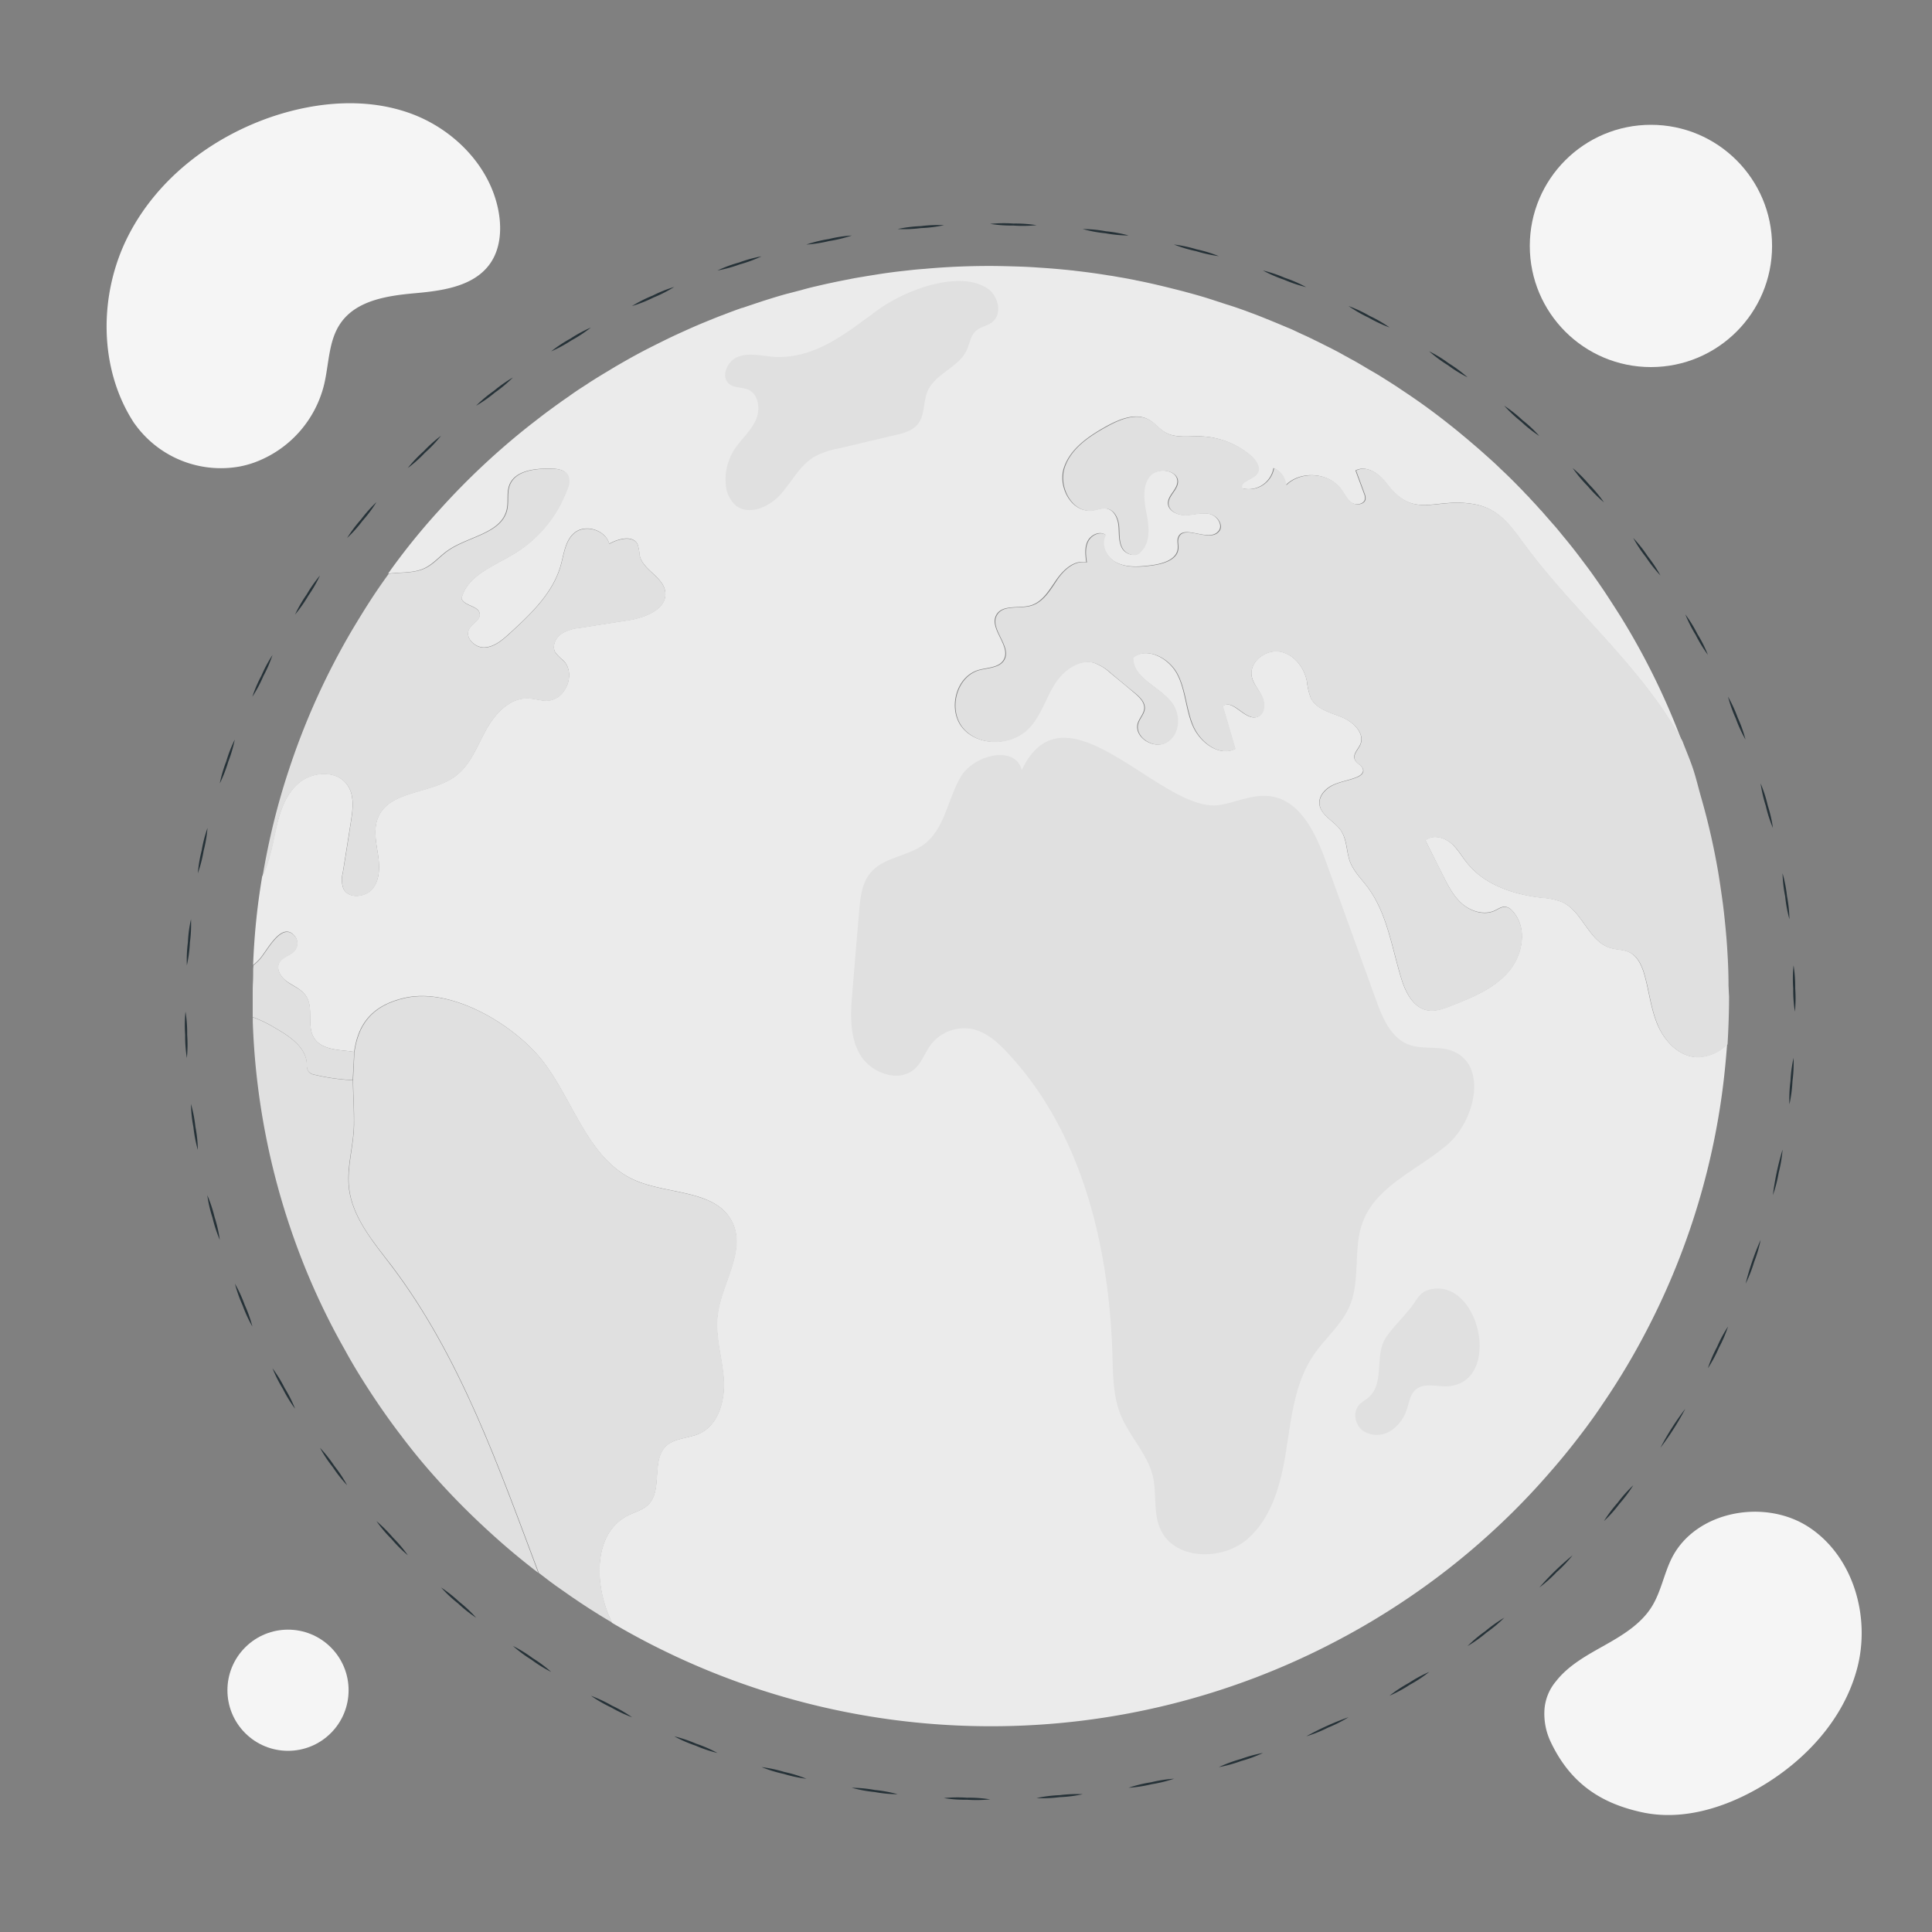 <svg xmlns="http://www.w3.org/2000/svg" viewBox="0 0 500 500"><rect x="0" y="0" width="500" height="500" fill="#808080" stroke="none"/><g id="freepik--background-simple--inject-316"><path d="M34.71,109.49l.75,1a27.39,27.39,0,0,0,26.41,10.27,24.61,24.61,0,0,0,3.77-1A28.73,28.73,0,0,0,83.86,99.6c1.31-5.43,1.13-11.48,4.31-16,4.13-5.94,12.22-7.09,19.38-7.73s15.25-1.8,19.36-7.76c2.57-3.73,2.94-8.65,2.16-13.14C127,43.05,117.36,33.35,106.12,29.31S82.34,26.3,71,30c-15.87,5.24-30.24,16.1-37.86,31.12S25.47,95.39,34.71,109.49Z" style="fill:#f5f5f5"></path><circle cx="427.26" cy="63.65" r="31.35" style="fill:#f5f5f5"></circle><circle cx="74.54" cy="437.43" r="15.68" transform="translate(-287.48 180.83) rotate(-45)" style="fill:#f5f5f5"></circle><path d="M468.2,395.27c-11.45-7.57-29.4-4.26-35.56,8-2,4-2.77,8.69-5.16,12.53-2.79,4.49-7.51,7.36-12.11,9.95s-9.41,5.18-12.66,9.34a12.73,12.73,0,0,0-3,7.32,16.92,16.92,0,0,0,1.69,8.56c5.44,11.38,13.93,15.91,23.35,18,10.33,2.32,21.22-.95,30.39-6.24,11.9-6.86,22-17.68,25.5-31S479.65,402.84,468.2,395.27Z" style="fill:#f5f5f5"></path></g><g id="freepik--Earth--inject-316"><path d="M446.47,239c-.21-2.16-.46-4.28-.76-6.4s-.63-4.48-1-6.7q.57,3.33,1,6.7C446,234.72,446.26,236.84,446.47,239Z" style="fill:#FF725E"></path><path d="M429.11,265.53c-1.87-4.19-2.3-8.82-3.54-13.22-.66-2.36-1.78-4.88-4-5.92-1.48-.69-3.23-.6-4.8-1.08-5.66-1.68-7.2-9.48-12.55-11.91a18.67,18.67,0,0,0-5.39-1.1c-7.16-.84-14.57-3.29-19.07-8.86-1.49-1.79-2.61-3.91-4.42-5.38s-4.69-2.09-6.47-.6c1.51,3,3,6,4.48,8.95,1.36,2.69,2.75,5.47,5,7.44s5.69,3.05,8.44,1.8c.91-.42,1.82-1.11,2.84-1a3.09,3.09,0,0,1,1.85,1.17c3.9,4.27,2.63,11.36-1.18,15.73s-9.41,6.61-14.82,8.73c-1.93.75-4,1.53-6.05,1.17-3.74-.69-5.74-4.72-6.83-8.34-2.45-8-3.63-16.72-8.65-23.48-1.6-2.13-3.59-4.07-4.56-6.55-1-2.7-.79-5.84-2.42-8.2s-5.29-3.92-5.53-6.91c-.16-2.09,1.6-3.95,3.53-4.84s4.12-1.2,6.11-2c.79-.33,1.66-.9,1.69-1.73,0-1.26-1.75-1.77-2.2-2.93-.49-1.32.87-2.55,1.45-3.83,1.24-2.93-1.85-5.9-4.84-7.09s-6.56-2.07-7.95-4.94a16.57,16.57,0,0,1-1-4.27c-.69-3.62-3.39-7.12-7.07-7.72s-7.84,2.66-7.23,6.31c.36,2,1.87,3.56,2.69,5.41s.6,4.61-1.33,5.21c-3.18,1-6.23-4.79-8.89-2.81,1.09,3.68,2.15,7.35,3.24,11.06-4.18,2.1-9.17-1.7-11-6s-1.85-9.18-4-13.31-7.83-7.24-11.46-4.31c-.18,5.33,6.92,7.48,10.07,11.79,2.26,3.11,1.93,8.16-1.42,10.14s-8.62-1.47-7.35-5.09c.45-1.25,1.51-2.3,1.63-3.65.12-1.67-1.3-3-2.6-4.09-2-1.71-4.05-3.38-6.08-5.06a12.91,12.91,0,0,0-4.32-2.69c-4.17-1.2-8.35,2.15-10.55,5.83s-3.45,8.05-6.5,11.13c-4.39,4.49-12.7,4.75-16.82.06s-2-13.49,4.06-15.19c2.29-.63,5.2-.57,6.41-2.58,2.11-3.56-3.94-8.1-1.85-11.69,1.6-2.75,5.84-1.5,8.92-2.43s4.78-4,6.59-6.6,4.6-5.24,7.74-4.55c-.24-1.83-.48-3.8.34-5.45s3.11-2.75,4.62-1.67c-1.54,2.51.3,6,3,7.27s5.83,1,8.79.63,6.69-1.44,6.93-4.37c.09-1-.27-2,.09-2.87,1.3-3.5,7.83,1.31,10.34-1.5,1.45-1.46-.15-4.07-2.18-4.54s-4.08.23-6.13.3-4.57-1-4.66-3,2.18-3.44,2.42-5.41c.39-3.35-5.35-4.22-7.38-1.5s-1.3,6.47-.69,9.79.93,7.23-1.55,9.57c-1.06,1.58-3.81.74-4.71-.93s-.73-3.71-.88-5.59-1-4.07-2.87-4.58c-1.3-.36-2.69.27-4,.45-5.27.63-8.92-6.1-7.26-11.07s6.41-8.19,11-10.74c3.39-1.85,7.59-3.59,10.95-1.7,1.57.87,2.66,2.36,4.2,3.26,2.66,1.55,6,1,9,1.05a21.14,21.14,0,0,1,13.16,5c1.36,1.23,2.63,3.26,1.57,4.73s-4.44,1.88-3.87,3.71a6.56,6.56,0,0,0,8.22-5.24,5.44,5.44,0,0,1,3.18,4.43c3.84-3.86,11.22-3.29,14.36,1.16.85,1.17,1.45,2.58,2.66,3.38s3.33.39,3.48-1a2.87,2.87,0,0,0-.24-1.32c-.73-2-1.48-4-2.21-6,2.81-1.5,6.14.84,8,3.35,7.08,9.36,12.13,3.74,22.11,5.26,6.74,1,9.7,5.3,13.51,10.47,11.67,15.91,27.09,29,37.71,45.59,1.12,1.73,2.14,3.49,3.11,5.29-.18-.45-.33-.9-.51-1.35a184.75,184.75,0,0,0-15.42-31q-2-3.15-4-6.19c-.85-1.26-1.73-2.55-2.6-3.77-1.12-1.62-2.3-3.17-3.48-4.73-.94-1.26-1.88-2.48-2.85-3.68-.66-.84-1.36-1.67-2.05-2.51s-1.51-1.88-2.36-2.81l-2.54-2.9a9.55,9.55,0,0,0-.82-.9c-.87-1-1.81-2-2.75-3a.85.85,0,0,0-.27-.3c-.24-.27-.51-.54-.79-.81-.75-.84-1.57-1.64-2.35-2.45-1.3-1.32-2.63-2.63-4-3.89-1.11-1.11-2.26-2.15-3.44-3.2s-2.06-1.85-3.12-2.75-2.05-1.77-3.11-2.63c-1.27-1.08-2.57-2.13-3.9-3.17h0q-5.49-4.36-11.31-8.23c-1-.66-1.91-1.29-2.87-1.91s-2-1.26-2.94-1.86-2-1.22-3-1.79-2-1.2-3-1.77c-.82-.48-1.6-.93-2.42-1.34a12.81,12.81,0,0,0-1.24-.69c-1.72-1-3.48-1.89-5.23-2.75-.88-.45-1.76-.9-2.66-1.32-1.12-.57-2.27-1.11-3.42-1.61a2.66,2.66,0,0,0-.51-.24c-1-.48-2.06-1-3.12-1.41-1.48-.63-3-1.26-4.44-1.85-1.7-.69-3.39-1.38-5.11-2-1.91-.72-3.81-1.4-5.75-2s-3.9-1.29-5.86-1.89-3.93-1.13-5.93-1.67c-3.93-1-7.92-2-11.94-2.78-.06,0-.15,0-.22-.06-1.54-.3-3.08-.6-4.62-.84a1.32,1.32,0,0,0-.3-.06c-.67-.12-1.36-.24-2.06-.33-2.87-.48-5.78-.87-8.71-1.2-.33-.06-.69-.09-1.06-.12-.84-.11-1.69-.17-2.57-.26q-2.89-.27-5.83-.45c-2-.15-4.08-.24-6.14-.3s-4.29-.12-6.44-.12c-5.69,0-11.31.24-16.87.75-1.33.09-2.63.21-3.93.36s-2.72.29-4.09.47-2.72.36-4,.57-2.69.42-4.05.66c-1.15.18-2.33.39-3.48.63-2.84.54-5.65,1.13-8.43,1.79q-2,.45-3.9,1c-1.3.33-2.6.69-3.87,1-2.15.59-4.24,1.25-6.32,1.91h0c-1.7.57-3.42,1.14-5.08,1.71a.31.31,0,0,0-.12,0c-1.73.6-3.39,1.23-5.08,1.89l-.28.09c-1.54.6-3.08,1.23-4.59,1.85-1.91.78-3.78,1.62-5.63,2.46-1.57.71-3.11,1.43-4.62,2.18s-3.27,1.62-4.87,2.45l-.18.09c-1.54.81-3.09,1.65-4.6,2.51s-3.11,1.77-4.65,2.73h0c-1.46.86-2.88,1.73-4.3,2.63-.54.33-1.06.69-1.6,1.05-1.51.95-3,1.94-4.45,3-1.81,1.22-3.56,2.51-5.32,3.8-1.54,1.13-3,2.3-4.53,3.47a188.55,188.55,0,0,0-23.77,22.28c-2.57,2.81-5,5.68-7.35,8.61-2,2.52-3.93,5.06-5.77,7.69-1.66,2.29-3.27,4.62-4.81,7,1.54-2.37,3.15-4.7,4.81-7,.48-.06,1-.12,1.45-.15,2.72-.21,5.59-.12,8-1.29,2.27-1.1,3.87-3.11,5.93-4.54,5.26-3.71,13.88-4.4,15.3-10.62.48-2.09-.09-4.37.69-6.37,1.49-3.74,6.54-4.28,10.59-4.22,1.72,0,3.75.24,4.53,1.74a4.23,4.23,0,0,1-.18,3.47A32.57,32.57,0,0,1,133,143.31c-5.26,3.18-12.12,5.63-13.57,11.55.72,2,4.41,1.85,4.71,3.95.22,1.67-2,2.54-2.75,4-1.15,2.18,1.48,4.84,4,4.72s4.6-1.91,6.44-3.59c5.51-5,11.28-10.5,13.28-17.67.84-3,1.15-6.43,3.56-8.41,2.88-2.33,8-.72,9,2.84,2.38-1.31,6.1-2.3,7.34.15a12.12,12.12,0,0,1,.52,2.81c.78,3.83,6.08,5.57,6.62,9.43.63,4.45-5.14,6.76-9.65,7.44-4.08.63-8.16,1.26-12.24,1.92a11.47,11.47,0,0,0-5.08,1.61c-1.45,1.08-2.36,3.11-1.51,4.7a11.91,11.91,0,0,0,2.11,2.15c3.39,3.35.61,10.26-4.17,10.41-1.63.06-3.24-.54-4.87-.6-4.84-.21-8.68,4-11,8.23s-4,9-7.9,11.9c-6.22,4.64-17,3.56-20,10.68-1.21,2.87-.58,6.1-.09,9.18s.69,6.46-1.12,9-6.44,3.05-7.77.24a6.74,6.74,0,0,1-.18-4q1.08-6.65,2.11-13.28c.52-3.29,1-7-1-9.66-2.75-3.77-8.92-3.41-12.48-.39s-5,7.74-6,12.26c-.73,3.35-1.57,8.08-3.45,11.9h0c-.63,3.71-1.15,7.48-1.54,11.28s-.67,7.75-.82,11.7a16.35,16.35,0,0,0,1.55-1.44c1.9-1.94,5.74-10.17,9.19-6.13a3,3,0,0,1,.06,3.74c-1.06,1.34-3.18,1.64-4,3.11-1,1.73.39,3.89,2,5S78,256,79.12,257.66c2.21,3.14.09,7.9,2.24,11.1,1.84,2.75,5.77,2.93,9.13,3.29l1.15.18c.94-6.58,4-11.94,13.12-14,12.52-2.81,29,7.45,36,16.78,7.86,10.44,11.58,25.21,23.62,30.45,8.62,3.74,20.86,2.39,25.06,10.74,3.75,7.47-2.78,15.88-3.77,24.16-.64,5.48,1.17,10.92,1.6,16.4S186,368.69,181,371c-2.81,1.26-6.35,1.11-8.62,3.2-4,3.77-.73,11.55-4.75,15.32-1.42,1.31-3.38,1.79-5.11,2.66-9,4.52-8.79,17.68-4.59,26.8l.45,1a192.72,192.72,0,0,0,98,26.77A191.79,191.79,0,0,0,346,424.62h0A190.2,190.2,0,0,0,363,414.54a187.67,187.67,0,0,0,23.74-18.66,183.26,183.26,0,0,0,14.51-15c3.21-3.65,6.23-7.44,9.14-11.33,1.48-2,2.93-4,4.29-6.07A183.38,183.38,0,0,0,426,344.61a187.48,187.48,0,0,0,19.65-61.52c.58-4.25,1-8.56,1.33-12.9a11,11,0,0,1-7.68,3.38C434.74,273.52,431,269.72,429.11,265.53Z" style="fill:#ebebeb"></path><path d="M210.75,118.21c-3.79,2.24-5.8,6.46-8.72,9.73s-8.16,5.6-11.61,2.88a7.86,7.86,0,0,1-2.59-5.56,14.11,14.11,0,0,1,2.06-8.66c1.64-2.65,4.15-4.74,5.55-7.53s1.1-6.88-1.75-8.19c-1.54-.71-3.49-.43-4.86-1.43-2.46-1.79-.7-6,2.16-7.11s6-.24,9.09,0c11.08.7,19.22-6.47,27.55-12.43,6.47-4.63,20.27-10.11,27.76-5.37,3,1.89,4.16,6.74,1.34,8.88-1.26.95-3,1.16-4.17,2.22-1.41,1.27-1.61,3.35-2.41,5.06-2.1,4.43-8.14,6-10.09,10.54-1.17,2.71-.64,6.08-2.45,8.43-1.43,1.86-3.91,2.51-6.21,3L217,116.07A21.5,21.5,0,0,0,210.75,118.21Z" style="fill:#e0e0e0"></path><path d="M339.86,350.85c-4.79,7.14-5.66,16.07-7,24.54s-3.62,17.47-10.19,23.05-18.67,5.25-22.29-2.54c-2-4.23-1-9.21-2-13.74-1.39-5.9-6.14-10.46-8.4-16.1-1.92-4.8-1.93-10.12-2.08-15.29-.86-28.24-7.82-57.72-27.26-78.42-2.39-2.55-5.1-5-8.49-5.91a10.92,10.92,0,0,0-11.16,3.8c-1.56,2.05-2.36,4.65-4.27,6.38-4.16,3.75-11.41,1.06-14.19-3.78s-2.39-10.77-1.92-16.32q.85-10.3,1.73-20.62c.3-3.6.7-7.46,3.09-10.19,3.39-3.88,9.48-4.07,13.63-7.14,5.45-4,6.17-11.73,9.6-17.54s14.18-8.26,15.77-1.72c11.36-24.06,36.47,11.68,51.41,9,4.33-.79,8.57-2.85,12.94-2.24,7.7,1.06,11.68,9.47,14.31,16.72q6.53,18,13.06,36.09c1.66,4.59,3.8,9.68,8.39,11.44,3.51,1.35,7.6.32,11.14,1.6,9.37,3.37,6.33,18-1.21,24.41s-18.13,10.53-21.71,19.73c-2.7,6.94-.55,15.06-3.46,21.92C347.21,342.88,342.83,346.42,339.86,350.85Z" style="fill:#e0e0e0"></path><path d="M375.43,358.7c-3.08.42-6.71-1.08-9.05.94-1.37,1.19-1.67,3.13-2.21,4.84a10.36,10.36,0,0,1-4.37,5.89,6.62,6.62,0,0,1-7.12-.12c-2-1.51-2.62-4.72-1-6.6.75-.86,1.83-1.37,2.66-2.15,4.09-3.82,1.29-10.91,4.4-15.45,1.83-2.68,4.72-5.4,6.73-8.11,1.55-2.09,2.11-3.74,5-4.3C382.91,331.22,388.53,356.88,375.43,358.7Z" style="fill:#e0e0e0"></path><path d="M90.28,307.4c-.61-5.41,1.21-10.82,1.3-16.3.06-3.77-.21-7.75-.27-11.54a52.92,52.92,0,0,1-9.71-1.35,2.88,2.88,0,0,1-1.78-.9,3.4,3.4,0,0,1-.4-2c-.24-4.25-4.38-7.06-8.1-9.18a31.81,31.81,0,0,0-5.9-2.87c0,.44,0,.86,0,1.31a186.54,186.54,0,0,0,12.16,60,180,180,0,0,0,11.67,24.77c1.87,3.44,3.93,6.82,6.08,10.14,2.66,4.1,5.44,8.1,8.43,12,2.79,3.71,5.75,7.33,8.86,10.8A190.73,190.73,0,0,0,126.17,396c4.2,3.89,8.59,7.56,13.15,11.06-10.43-27.69-20.26-56-38.1-79.53C96.54,321.34,91.15,315.06,90.28,307.4Z" style="fill:#e0e0e0"></path><path d="M91.67,272.23l-1.15-.18c-3.36-.36-7.29-.54-9.13-3.29-2.15-3.2,0-8-2.24-11.1C78,256,76,255.3,74.38,254.13s-3-3.29-2-5c.81-1.47,2.93-1.77,4-3.11a3,3,0,0,0-.06-3.74c-3.45-4-7.29,4.19-9.19,6.13a17.66,17.66,0,0,1-1.54,1.44v0c0,.35-.07.68-.07,1,0,1.12,0,2.27-.06,3.41s-.06,2.28-.06,3.41c0,.93,0,1.85,0,2.77s0,1.85,0,2.77a31.72,31.72,0,0,1,5.89,2.87c3.72,2.12,7.86,4.93,8.1,9.18a3.49,3.49,0,0,0,.4,2,2.91,2.91,0,0,0,1.78.9,52.92,52.92,0,0,0,9.71,1.35" style="fill:#e0e0e0"></path><path d="M91.37,279.58c.06,3.8.33,7.78.27,11.55-.09,5.47-1.9,10.89-1.3,16.3.88,7.66,6.26,13.94,11,20.1,17.84,23.57,27.66,51.83,38.1,79.53h0c1.93,1.53,3.9,3,5.89,4.37,1.58,1.12,3.16,2.22,4.77,3.29s3.23,2.12,4.88,3.14c1.15.72,2.3,1.4,3.48,2.09-.15-.33-.31-.63-.46-.95-4.2-9.13-4.44-22.29,4.6-26.8,1.72-.87,3.69-1.35,5.11-2.67,4-3.76.72-11.54,4.75-15.31,2.26-2.09,5.8-1.94,8.61-3.2,5-2.3,6.69-8.7,6.29-14.21s-2.23-10.92-1.6-16.39c1-8.28,7.53-16.69,3.78-24.17-4.2-8.34-16.45-7-25.07-10.73-12-5.24-15.75-20-23.61-30.45-7.05-9.34-23.5-19.59-36-16.78-9.07,2-12.19,7.39-13.13,14" style="fill:#e0e0e0"></path><path d="M77.34,202.69c3.56-3,9.73-3.38,12.48.39,2,2.69,1.52,6.37,1,9.66q-1,6.63-2.11,13.28a6.74,6.74,0,0,0,.18,4c1.33,2.81,6,2.27,7.77-.24s1.6-6,1.12-9-1.12-6.31.09-9.18c3-7.12,13.76-6,20-10.68,3.87-2.87,5.6-7.68,7.9-11.9s6.13-8.44,11-8.23c1.63.06,3.24.66,4.87.6,4.78-.15,7.56-7.06,4.17-10.41a11.91,11.91,0,0,1-2.11-2.15c-.85-1.59.06-3.62,1.51-4.7a11.47,11.47,0,0,1,5.08-1.61c4.08-.66,8.16-1.29,12.24-1.92,4.51-.68,10.28-3,9.65-7.44-.54-3.86-5.84-5.6-6.62-9.43a12.12,12.12,0,0,0-.52-2.81c-1.24-2.45-5-1.46-7.34-.15-1-3.56-6.11-5.17-9-2.84-2.41,2-2.72,5.45-3.56,8.41-2,7.17-7.77,12.62-13.28,17.67-1.84,1.68-3.93,3.47-6.44,3.59s-5.14-2.54-4-4.72c.79-1.5,3-2.37,2.75-4-.3-2.1-4-1.95-4.71-3.95,1.45-5.92,8.31-8.37,13.57-11.55a32.57,32.57,0,0,0,13.88-16.86,4.23,4.23,0,0,0,.18-3.47c-.78-1.5-2.81-1.74-4.53-1.74-4.05-.06-9.1.48-10.59,4.22-.78,2-.21,4.28-.69,6.37-1.42,6.22-10,6.91-15.3,10.62-2.06,1.43-3.66,3.44-5.93,4.54-2.45,1.17-5.32,1.08-8,1.29-.48,0-1,.09-1.45.15-1.66,2.29-3.27,4.62-4.81,7s-3,4.78-4.47,7.22a185.35,185.35,0,0,0-16.57,36.55c-1.49,4.47-2.79,9-3.93,13.63s-2.09,9.29-2.88,14c1.88-3.82,2.72-8.55,3.45-11.9C72.32,210.43,73.8,205.71,77.34,202.69Z" style="fill:#e0e0e0"></path><path d="M447.34,255.14q0-4.08-.25-8.1c-.14-2.69-.36-5.36-.63-8-.21-2.15-.45-4.28-.75-6.4s-.64-4.48-1-6.69a180.28,180.28,0,0,0-4.47-19.63c-.71-2.47-1.27-4.92-2.08-7.35s-1.85-4.82-2.76-7.22v0h0c-1-1.79-2-3.56-3.11-5.29-10.61-16.63-26-29.67-37.71-45.58-3.8-5.18-6.77-9.46-13.51-10.47-10-1.53-15,4.09-22.1-5.27-1.91-2.51-5.23-4.84-8-3.35.73,2,1.48,4,2.21,6a2.87,2.87,0,0,1,.24,1.32c-.15,1.41-2.27,1.8-3.48,1s-1.81-2.22-2.66-3.38c-3.14-4.46-10.52-5-14.36-1.17a5.46,5.46,0,0,0-3.17-4.43,6.57,6.57,0,0,1-8.23,5.24c-.57-1.83,2.72-2.16,3.87-3.71s-.21-3.5-1.57-4.73a21.14,21.14,0,0,0-13.15-5c-3.06-.06-6.35.51-9-1-1.55-.9-2.63-2.39-4.21-3.26-3.35-1.88-7.56-.15-10.94,1.71-4.63,2.54-9.41,5.74-11,10.73s2,11.7,7.26,11.07c1.33-.18,2.72-.81,4-.45,1.87.51,2.72,2.66,2.87,4.58s-.06,3.92.88,5.59,3.66,2.51,4.72.93c2.48-2.33,2.17-6.25,1.54-9.57s-1.3-7.06.69-9.78,7.77-1.86,7.38,1.49c-.24,2-2.51,3.41-2.42,5.42s2.6,3.11,4.66,3,4.14-.81,6.14-.3,3.63,3.08,2.17,4.55c-2.51,2.81-9-2-10.34,1.49-.36.9,0,1.91-.09,2.87-.24,2.93-4,4-6.92,4.37s-6.11.63-8.8-.63-4.54-4.76-3-7.27c-1.52-1.07-3.81,0-4.63,1.68s-.58,3.62-.33,5.44c-3.15-.69-6,1.94-7.74,4.55s-3.54,5.68-6.6,6.61-7.31-.33-8.92,2.42c-2.08,3.59,4,8.14,1.85,11.69-1.21,2-4.11,2-6.41,2.58-6.08,1.7-8.2,10.5-4.05,15.19s12.42,4.43,16.81-.06c3-3.08,4.29-7.42,6.5-11.12s6.38-7,10.55-5.84a12.73,12.73,0,0,1,4.33,2.7c2,1.67,4,3.34,6.07,5,1.3,1.08,2.73,2.42,2.6,4.1-.12,1.34-1.18,2.39-1.63,3.65-1.27,3.62,4,7.05,7.35,5.08s3.69-7,1.42-10.14c-3.14-4.31-10.25-6.46-10.07-11.78,3.63-2.93,9.34.15,11.46,4.3s2.18,9,4,13.31,6.78,8.11,10.95,6c-1.09-3.71-2.15-7.39-3.24-11.07,2.66-2,5.72,3.77,8.89,2.81,1.94-.6,2.18-3.35,1.33-5.2S324.3,177,323.94,175c-.6-3.65,3.51-6.91,7.23-6.31s6.38,4.1,7.07,7.72a17.62,17.62,0,0,0,1,4.28c1.39,2.87,5,3.73,8,4.93s6.08,4.16,4.84,7.09c-.57,1.29-1.93,2.51-1.45,3.83.45,1.17,2.21,1.67,2.21,2.93,0,.84-.91,1.41-1.7,1.73-2,.81-4.17,1.08-6.1,2s-3.69,2.75-3.54,4.84c.24,3,3.84,4.43,5.53,6.91s1.39,5.51,2.42,8.2c1,2.48,3,4.42,4.57,6.55,5,6.76,6.2,15.46,8.64,23.48,1.09,3.62,3.09,7.66,6.84,8.34,2.05.36,4.11-.42,6.05-1.16,5.41-2.13,11-4.4,14.81-8.74s5.08-11.45,1.18-15.73a3.07,3.07,0,0,0-1.84-1.17c-1-.12-1.94.57-2.85,1-2.75,1.26-6.13.21-8.43-1.79s-3.66-4.76-5-7.45c-1.48-3-3-6-4.48-8.94,1.79-1.5,4.63-.87,6.47.59s2.94,3.59,4.42,5.39c4.5,5.56,11.91,8,19.08,8.85a18.29,18.29,0,0,1,5.38,1.11c5.35,2.42,6.89,10.23,12.55,11.9,1.57.48,3.32.39,4.81,1.08,2.23,1,3.35,3.56,4,5.92,1.24,4.4,1.66,9,3.53,13.22s5.63,8,10.23,8.05a11.08,11.08,0,0,0,7.68-3.38v0c.24-4.13.39-8.26.39-12.45C447.4,256.88,447.4,256,447.34,255.14Z" style="fill:#e0e0e0"></path><path d="M48.36,273.8a35.3,35.3,0,0,1-.44-6,34.38,34.38,0,0,1,.09-6,34.87,34.87,0,0,1,.43,6A35.22,35.22,0,0,1,48.36,273.8Z" style="fill:#263238"></path><path d="M51.2,297.6a35.17,35.17,0,0,1-1.14-5.89,33.91,33.91,0,0,1-.63-6,35.45,35.45,0,0,1,1.14,5.89A33.76,33.76,0,0,1,51.2,297.6Z" style="fill:#263238"></path><path d="M56.88,320.88A35.58,35.58,0,0,1,55,315.17a33.85,33.85,0,0,1-1.35-5.85A35.08,35.08,0,0,1,55.54,315,34.33,34.33,0,0,1,56.88,320.88Z" style="fill:#263238"></path><path d="M65.32,343.31a34.79,34.79,0,0,1-2.52-5.44,35.46,35.46,0,0,1-2-5.65,34.67,34.67,0,0,1,2.52,5.45A34.8,34.8,0,0,1,65.32,343.31Z" style="fill:#263238"></path><path d="M76.36,364.57a34.42,34.42,0,0,1-3.14-5.1,36,36,0,0,1-2.7-5.36,34.07,34.07,0,0,1,3.15,5.11A34,34,0,0,1,76.36,364.57Z" style="fill:#263238"></path><path d="M89.84,384.39a35,35,0,0,1-3.72-4.7,34.59,34.59,0,0,1-3.31-5,35.22,35.22,0,0,1,3.73,4.7A33.77,33.77,0,0,1,89.84,384.39Z" style="fill:#263238"></path><path d="M105.55,402.5a34,34,0,0,1-4.25-4.24,33.74,33.74,0,0,1-3.87-4.59,35.79,35.79,0,0,1,4.25,4.24A34.86,34.86,0,0,1,105.55,402.5Z" style="fill:#263238"></path><path d="M123.23,418.67a34.77,34.77,0,0,1-4.7-3.72,33,33,0,0,1-4.37-4.11,35.45,35.45,0,0,1,4.71,3.72A35,35,0,0,1,123.23,418.67Z" style="fill:#263238"></path><path d="M142.66,432.7a34.26,34.26,0,0,1-5.1-3.15,34.79,34.79,0,0,1-4.81-3.58,34.12,34.12,0,0,1,5.1,3.15A34.61,34.61,0,0,1,142.66,432.7Z" style="fill:#263238"></path><path d="M163.57,444.42a34.64,34.64,0,0,1-5.43-2.55,34.32,34.32,0,0,1-5.19-3,36,36,0,0,1,5.43,2.55A34,34,0,0,1,163.57,444.42Z" style="fill:#263238"></path><path d="M185.68,453.67a34.43,34.43,0,0,1-5.68-1.91,34.07,34.07,0,0,1-5.5-2.4,34.89,34.89,0,0,1,5.68,1.91A34,34,0,0,1,185.68,453.67Z" style="fill:#263238"></path><path d="M208.7,460.34a34.61,34.61,0,0,1-5.86-1.25,35.2,35.2,0,0,1-5.74-1.76,34.4,34.4,0,0,1,5.87,1.25A33.8,33.8,0,0,1,208.7,460.34Z" style="fill:#263238"></path><path d="M232.33,464.34a33.51,33.51,0,0,1-6-.57,33.89,33.89,0,0,1-5.9-1.1,35.28,35.28,0,0,1,6,.58A35.56,35.56,0,0,1,232.33,464.34Z" style="fill:#263238"></path><path d="M256.26,465.68a35.61,35.61,0,0,1-6,.09,33.71,33.71,0,0,1-6-.43,35.89,35.89,0,0,1,6-.09A33.65,33.65,0,0,1,256.26,465.68Z" style="fill:#263238"></path><path d="M280.2,464.34a33,33,0,0,1-5.95.76,33.53,33.53,0,0,1-6,.24,35.78,35.78,0,0,1,6-.76A35.8,35.8,0,0,1,280.2,464.34Z" style="fill:#263238"></path><path d="M303.84,460.33a34.9,34.9,0,0,1-5.83,1.43,34.24,34.24,0,0,1-5.93.91,34.35,34.35,0,0,1,5.83-1.42A34.49,34.49,0,0,1,303.84,460.33Z" style="fill:#263238"></path><path d="M326.86,453.66a33.65,33.65,0,0,1-5.63,2.08,35,35,0,0,1-5.79,1.59,35.46,35.46,0,0,1,5.63-2.08A35.94,35.94,0,0,1,326.86,453.66Z" style="fill:#263238"></path><path d="M349,444.41a34.29,34.29,0,0,1-5.35,2.71,33.42,33.42,0,0,1-5.57,2.23A70.57,70.57,0,0,1,349,444.41Z" style="fill:#263238"></path><path d="M369.88,432.69a34.57,34.57,0,0,1-5,3.31,33.85,33.85,0,0,1-5.28,2.85,36.22,36.22,0,0,1,5-3.3A35,35,0,0,1,369.88,432.69Z" style="fill:#263238"></path><path d="M389.31,418.66a35.43,35.43,0,0,1-4.6,3.85A34.34,34.34,0,0,1,379.8,426a34.8,34.8,0,0,1,4.59-3.85A35.45,35.45,0,0,1,389.31,418.66Z" style="fill:#263238"></path><path d="M407,402.49a33.68,33.68,0,0,1-4.12,4.35,34.85,34.85,0,0,1-4.49,4,69.68,69.68,0,0,1,8.61-8.34Z" style="fill:#263238"></path><path d="M422.69,384.39a36.75,36.75,0,0,1-3.59,4.8,33.46,33.46,0,0,1-4,4.47,35.27,35.27,0,0,1,3.59-4.8A33.4,33.4,0,0,1,422.69,384.39Z" style="fill:#263238"></path><path d="M436.17,364.57a70.94,70.94,0,0,1-6.45,10.11,67.29,67.29,0,0,1,6.45-10.11Z" style="fill:#263238"></path><path d="M447.22,343.3a34.56,34.56,0,0,1-2.37,5.51A34,34,0,0,1,442,354.1a33.72,33.72,0,0,1,2.37-5.51A33.22,33.22,0,0,1,447.22,343.3Z" style="fill:#263238"></path><path d="M455.65,320.87a34.64,34.64,0,0,1-1.69,5.75,35.73,35.73,0,0,1-2.19,5.59,67.72,67.72,0,0,1,3.88-11.34Z" style="fill:#263238"></path><path d="M461.32,297.59a34,34,0,0,1-1,5.91,34.34,34.34,0,0,1-1.5,5.81,70.49,70.49,0,0,1,2.48-11.72Z" style="fill:#263238"></path><path d="M464.17,273.79a34.83,34.83,0,0,1-.28,6,34.41,34.41,0,0,1-.79,6,35.35,35.35,0,0,1,.27-6A34.38,34.38,0,0,1,464.17,273.79Z" style="fill:#263238"></path><path d="M464.17,249.82a34.61,34.61,0,0,1,.43,6,35.1,35.1,0,0,1-.08,6,35.43,35.43,0,0,1-.44-6A34.56,34.56,0,0,1,464.17,249.82Z" style="fill:#263238"></path><path d="M461.32,226a34.54,34.54,0,0,1,1.15,5.89,35.1,35.1,0,0,1,.63,6A34.81,34.81,0,0,1,462,232,34.93,34.93,0,0,1,461.32,226Z" style="fill:#263238"></path><path d="M455.64,202.74a33.47,33.47,0,0,1,1.85,5.71,34.57,34.57,0,0,1,1.34,5.84,34.84,34.84,0,0,1-1.84-5.71A36,36,0,0,1,455.64,202.74Z" style="fill:#263238"></path><path d="M447.21,180.3a35.2,35.2,0,0,1,2.52,5.45,33.75,33.75,0,0,1,2,5.64,34.8,34.8,0,0,1-2.51-5.44A34.71,34.71,0,0,1,447.21,180.3Z" style="fill:#263238"></path><path d="M436.16,159a34.07,34.07,0,0,1,3.15,5.11,33.3,33.3,0,0,1,2.69,5.36,36.28,36.28,0,0,1-3.14-5.11A35.08,35.08,0,0,1,436.16,159Z" style="fill:#263238"></path><path d="M422.68,139.23a33,33,0,0,1,3.73,4.7,35.64,35.64,0,0,1,3.31,5,35,35,0,0,1-3.73-4.71A35,35,0,0,1,422.68,139.23Z" style="fill:#263238"></path><path d="M407,121.12a34.81,34.81,0,0,1,4.25,4.24A35.62,35.62,0,0,1,415.1,130a34.94,34.94,0,0,1-4.25-4.24A34.86,34.86,0,0,1,407,121.12Z" style="fill:#263238"></path><path d="M389.29,105a34.47,34.47,0,0,1,4.71,3.72,33.82,33.82,0,0,1,4.37,4.11,35,35,0,0,1-4.71-3.72A35.52,35.52,0,0,1,389.29,105Z" style="fill:#263238"></path><path d="M369.86,90.91A34.66,34.66,0,0,1,375,94.07a35.57,35.57,0,0,1,4.81,3.58,33.91,33.91,0,0,1-5.11-3.15A34.73,34.73,0,0,1,369.86,90.91Z" style="fill:#263238"></path><path d="M349,79.2a34,34,0,0,1,5.44,2.55,34,34,0,0,1,5.19,3,35.78,35.78,0,0,1-5.44-2.55A35.22,35.22,0,0,1,349,79.2Z" style="fill:#263238"></path><path d="M326.84,70a34,34,0,0,1,5.69,1.91,33.54,33.54,0,0,1,5.5,2.4,36,36,0,0,1-5.69-1.91A36.2,36.2,0,0,1,326.84,70Z" style="fill:#263238"></path><path d="M303.82,63.28a34.61,34.61,0,0,1,5.87,1.25,34.07,34.07,0,0,1,5.74,1.76A35.6,35.6,0,0,1,309.56,65,34.84,34.84,0,0,1,303.82,63.28Z" style="fill:#263238"></path><path d="M280.2,59.27a35.43,35.43,0,0,1,6,.58,35,35,0,0,1,5.9,1.09,33.38,33.38,0,0,1-6-.57A33.28,33.28,0,0,1,280.2,59.27Z" style="fill:#263238"></path><path d="M256.26,57.94a35.67,35.67,0,0,1,6-.09,35.27,35.27,0,0,1,6,.42,33.87,33.87,0,0,1-6,.1A33.71,33.71,0,0,1,256.26,57.94Z" style="fill:#263238"></path><path d="M232.32,59.27a35,35,0,0,1,6-.75,35.25,35.25,0,0,1,6-.25,33.22,33.22,0,0,1-6,.76A33.52,33.52,0,0,1,232.32,59.27Z" style="fill:#263238"></path><path d="M208.69,63.29a34.9,34.9,0,0,1,5.83-1.43,33.12,33.12,0,0,1,5.93-.91,35,35,0,0,1-5.83,1.42A34.63,34.63,0,0,1,208.69,63.29Z" style="fill:#263238"></path><path d="M185.67,70a35.42,35.42,0,0,1,5.62-2.07,34.13,34.13,0,0,1,5.79-1.59,34.54,34.54,0,0,1-5.63,2.08A34.11,34.11,0,0,1,185.67,70Z" style="fill:#263238"></path><path d="M163.55,79.21a35.3,35.3,0,0,1,5.36-2.71,34.77,34.77,0,0,1,5.57-2.24A33.79,33.79,0,0,1,169.12,77,34,34,0,0,1,163.55,79.21Z" style="fill:#263238"></path><path d="M142.65,90.93a34.57,34.57,0,0,1,5-3.31,34,34,0,0,1,5.27-2.85,35.47,35.47,0,0,1-5,3.3A35.21,35.21,0,0,1,142.65,90.93Z" style="fill:#263238"></path><path d="M123.22,105a34.52,34.52,0,0,1,4.6-3.85,36,36,0,0,1,4.91-3.45,34,34,0,0,1-4.6,3.86A35.05,35.05,0,0,1,123.22,105Z" style="fill:#263238"></path><path d="M105.53,121.13a35.59,35.59,0,0,1,4.13-4.36,35.38,35.38,0,0,1,4.48-4,34.31,34.31,0,0,1-4.12,4.36A33.69,33.69,0,0,1,105.53,121.13Z" style="fill:#263238"></path><path d="M89.84,139.23a35,35,0,0,1,3.59-4.8,36.12,36.12,0,0,1,4-4.48,34.3,34.3,0,0,1-3.59,4.81A34.61,34.61,0,0,1,89.84,139.23Z" style="fill:#263238"></path><path d="M76.36,159.05a34,34,0,0,1,3-5.19,34.93,34.93,0,0,1,3.45-4.92,34.93,34.93,0,0,1-3,5.2A36.17,36.17,0,0,1,76.36,159.05Z" style="fill:#263238"></path><path d="M65.31,180.32a34.56,34.56,0,0,1,2.37-5.51,34,34,0,0,1,2.84-5.29A35.25,35.25,0,0,1,68.15,175,35.24,35.24,0,0,1,65.31,180.32Z" style="fill:#263238"></path><path d="M56.88,202.75A34.35,34.35,0,0,1,58.57,197a33.54,33.54,0,0,1,2.19-5.59,35.87,35.87,0,0,1-1.7,5.76A35.13,35.13,0,0,1,56.88,202.75Z" style="fill:#263238"></path><path d="M51.2,226a34.84,34.84,0,0,1,1-5.92,34.38,34.38,0,0,1,1.5-5.8,34.35,34.35,0,0,1-1,5.91A33.88,33.88,0,0,1,51.2,226Z" style="fill:#263238"></path><path d="M48.36,249.83a35.5,35.5,0,0,1,.27-6,33.76,33.76,0,0,1,.8-5.94,34.81,34.81,0,0,1-.28,6A35.21,35.21,0,0,1,48.36,249.83Z" style="fill:#263238"></path></g></svg>
